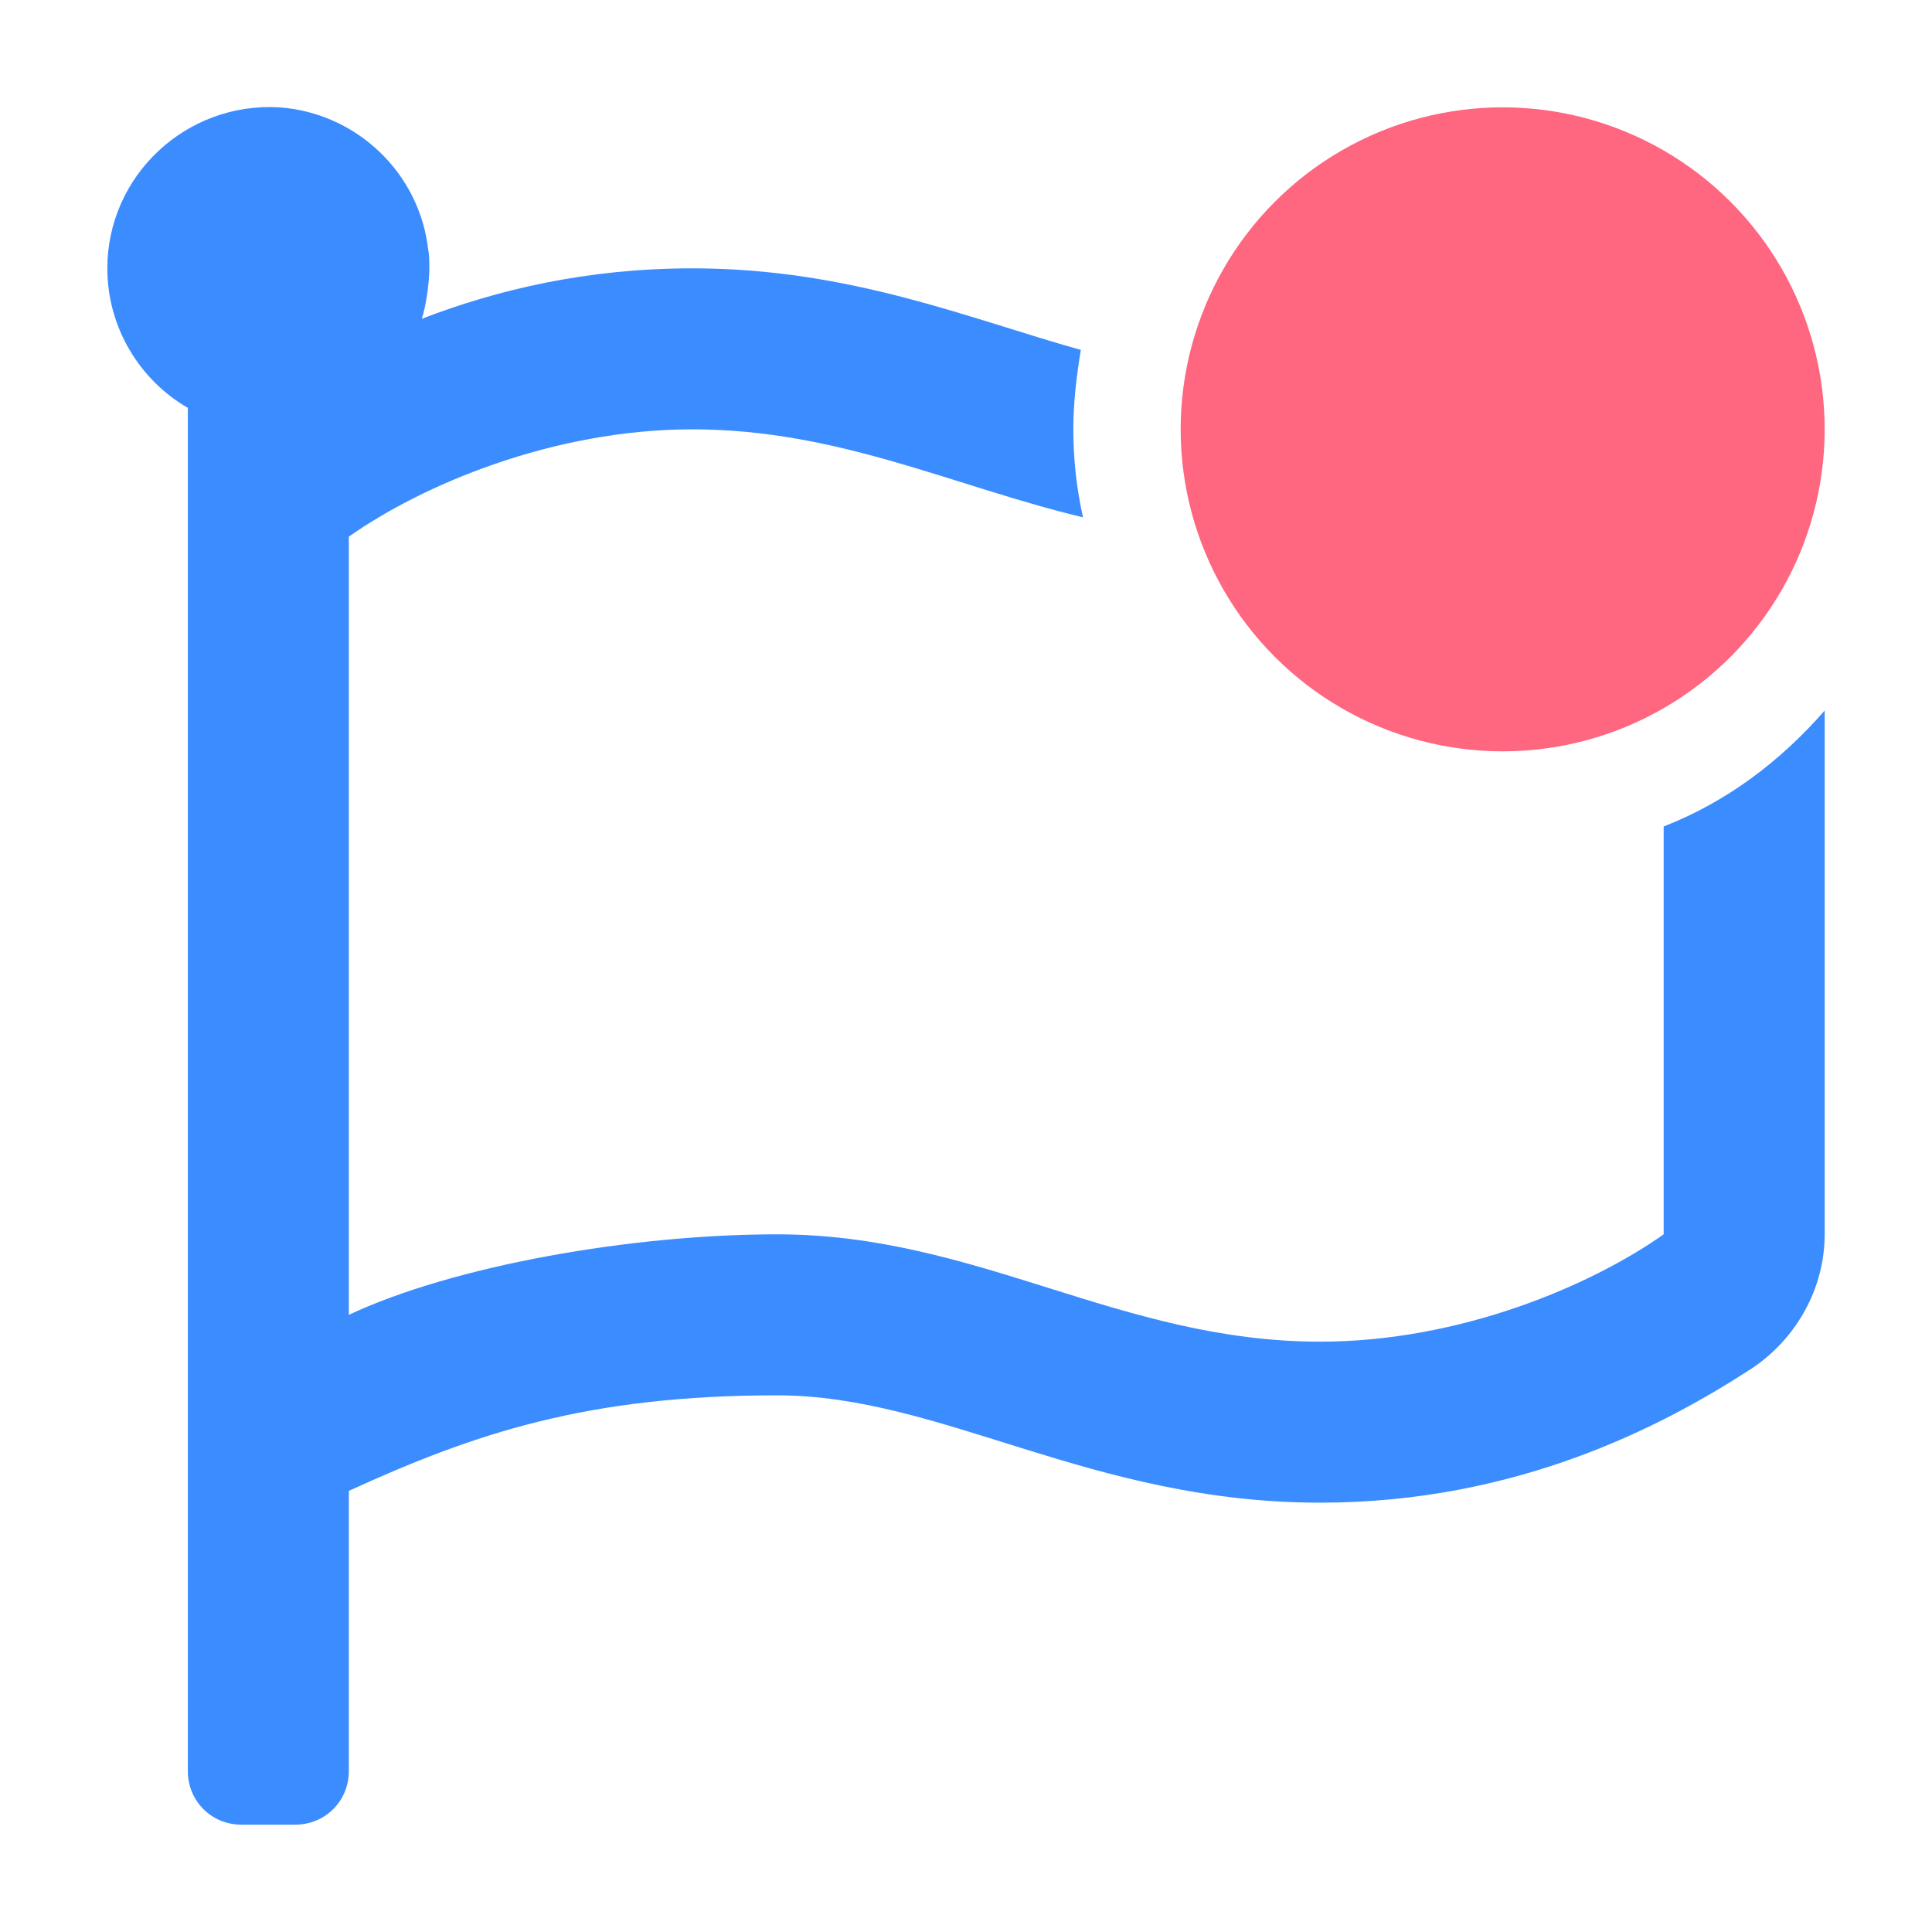 <?xml version="1.0" encoding="utf-8"?>
<!-- Generator: Adobe Illustrator 24.1.0, SVG Export Plug-In . SVG Version: 6.00 Build 0)  -->
<svg version="1.1" id="图层_1" xmlns="http://www.w3.org/2000/svg" xmlns:xlink="http://www.w3.org/1999/xlink" x="0px" y="0px"
	 viewBox="0 0 18 18" style="enable-background:new 0 0 18 18;" xml:space="preserve">
<style type="text/css">
	.st0{fill:none;}
	.st1{fill:#3B8CFF;}
	.st2{fill-rule:evenodd;clip-rule:evenodd;fill:#FF6680;}
</style>
<rect class="st0" width="18" height="18"/>
<g>
	<path class="st1" d="M15.5,11.5c-0.68,0.48-1.9,1-3.2,1C13.6,12.5,14.82,11.98,15.5,11.5z"/>
	<path class="st1" d="M15.5,7.7v3.8c-0.68,0.48-1.9,1-3.2,1c-1.87,0-3.19-1-5.06-1c-1.35,0-3.01,0.29-3.99,0.75V5
		c0.68-0.48,1.9-1,3.2-1c1.36,0,2.43,0.53,3.64,0.82C10.03,4.55,10,4.28,10,4c0-0.25,0.03-0.5,0.07-0.74
		C9.03,2.97,7.92,2.5,6.45,2.5c-0.98,0-1.82,0.2-2.52,0.47C3.97,2.85,4,2.63,4,2.5c0-0.05,0-0.13-0.01-0.17
		C3.91,1.61,3.32,1.05,2.6,1C1.73,0.95,1,1.64,1,2.5c0,0.55,0.3,1.04,0.75,1.3v12.7c0,0.28,0.22,0.5,0.5,0.5h0.5
		c0.28,0,0.5-0.22,0.5-0.5v-2.61C4.43,13.35,5.48,13,7.24,13c1.54,0,2.92,1,5.06,1c1.83,0,3.19-0.71,4.02-1.25
		C16.74,12.47,17,12,17,11.5V6.62C16.59,7.09,16.09,7.47,15.5,7.7z"/>
	<circle class="st2" cx="14" cy="4" r="3"/>
</g>
</svg>
